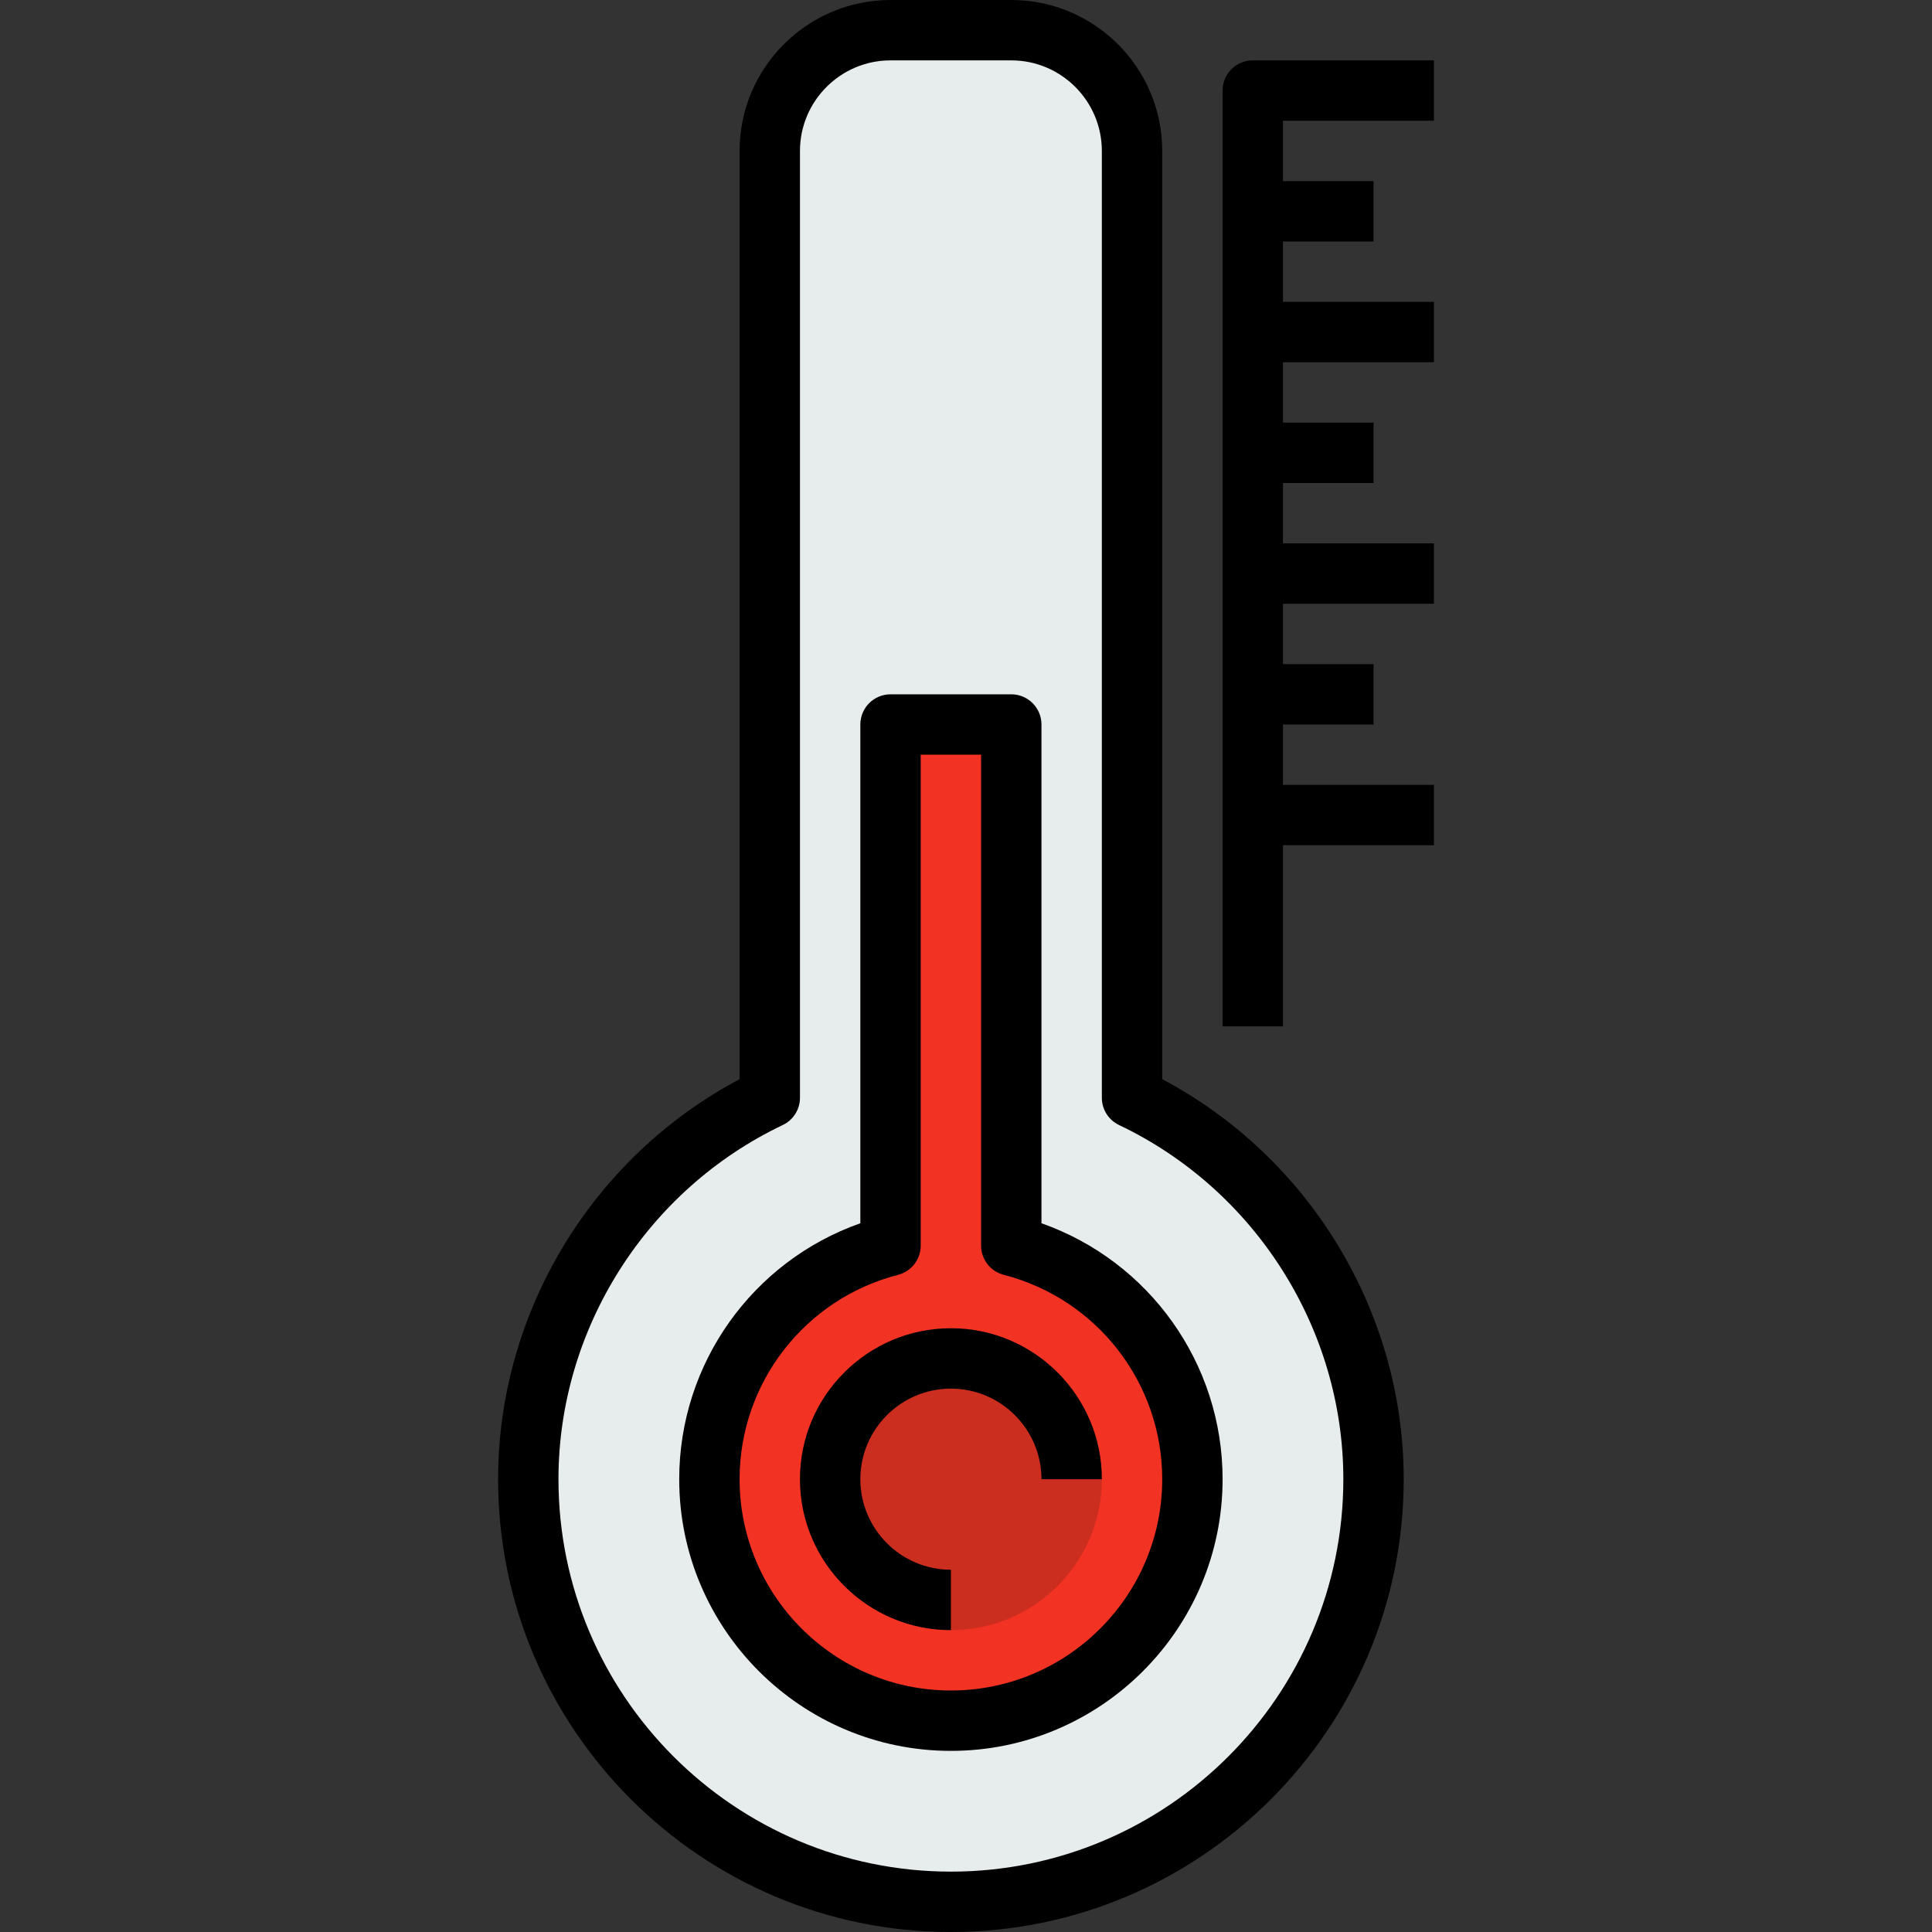 <?xml version="1.0" encoding="iso-8859-1"?>
<!-- Generator: Adobe Illustrator 19.0.0, SVG Export Plug-In . SVG Version: 6.00 Build 0)  -->
<svg version="1.1" id="Capa_1" xmlns="http://www.w3.org/2000/svg" xmlns:xlink="http://www.w3.org/1999/xlink" x="0px" y="0px"
	 viewBox="0 0 512 512" style="enable-background:new 0 0 512 512;" xml:space="preserve">
<rect x="0" y="0" width="512" height="512" fill="#333333" stroke="none"/>
<path style="fill:#E7ECED;" d="M300,290.96c37.84,17.92,64,56.4,64,101.04c0,61.84-50.16,112-112,112s-112-50.16-112-112
	c0-44.64,26.16-83.12,64-101.04V40c0-17.68,14.32-32,32-32h32c17.68,0,32,14.32,32,32V290.96z"/>
<path style="fill:#F23222;" d="M268,330.08c27.6,7.12,48,32.08,48,61.92c0,35.36-28.64,64-64,64s-64-28.64-64-64
	c0-29.84,20.4-54.8,48-61.92V192h32V330.08z"/>
<circle style="fill:#CB2D1E;" cx="252" cy="392" r="40"/>
<path d="M308,285.992V40c0-22.056-17.944-40-40-40h-32c-22.056,0-40,17.944-40,40v245.992c-39.04,20.672-64,61.736-64,106.008
	c0,66.168,53.832,120,120,120s120-53.832,120-120C372,347.728,347.04,306.664,308,285.992z M252,496c-57.344,0-104-46.656-104-104
	c0-39.832,23.336-76.672,59.44-93.856c2.784-1.32,4.56-4.136,4.56-7.224V40c0-13.232,10.768-24,24-24h32c13.232,0,24,10.768,24,24
	v250.92c0,3.088,1.776,5.896,4.56,7.224C332.664,315.328,356,352.168,356,392C356,449.344,309.344,496,252,496z"/>
<path d="M276,324.176V192c0-4.416-3.584-8-8-8h-32c-4.416,0-8,3.584-8,8v132.176c-28.552,10.064-48,37.12-48,67.824
	c0,39.704,32.304,72,72,72s72-32.296,72-72C324,361.296,304.552,334.24,276,324.176z M252,448c-30.88,0-56-25.12-56-56
	c0-25.512,17.272-47.784,42-54.16c3.536-0.912,6-4.096,6-7.744V200h16v130.096c0,3.648,2.472,6.832,6,7.744
	c24.728,6.376,42,28.648,42,54.16C308,422.88,282.88,448,252,448z"/>
<path d="M252,352c-22.056,0-40,17.944-40,40s17.944,40,40,40v-16c-13.232,0-24-10.768-24-24s10.768-24,24-24s24,10.768,24,24h16
	C292,369.944,274.056,352,252,352z"/>
<path d="M380,32V16h-48c-4.416,0-8,3.584-8,8v248h16v-48h40v-16h-40v-16h24v-16h-24v-16h40v-16h-40v-16h24v-16h-24V96h40V80h-40V64
	h24V48h-24V32H380z"/>
<g>
</g>
<g>
</g>
<g>
</g>
<g>
</g>
<g>
</g>
<g>
</g>
<g>
</g>
<g>
</g>
<g>
</g>
<g>
</g>
<g>
</g>
<g>
</g>
<g>
</g>
<g>
</g>
<g>
</g>
</svg>
